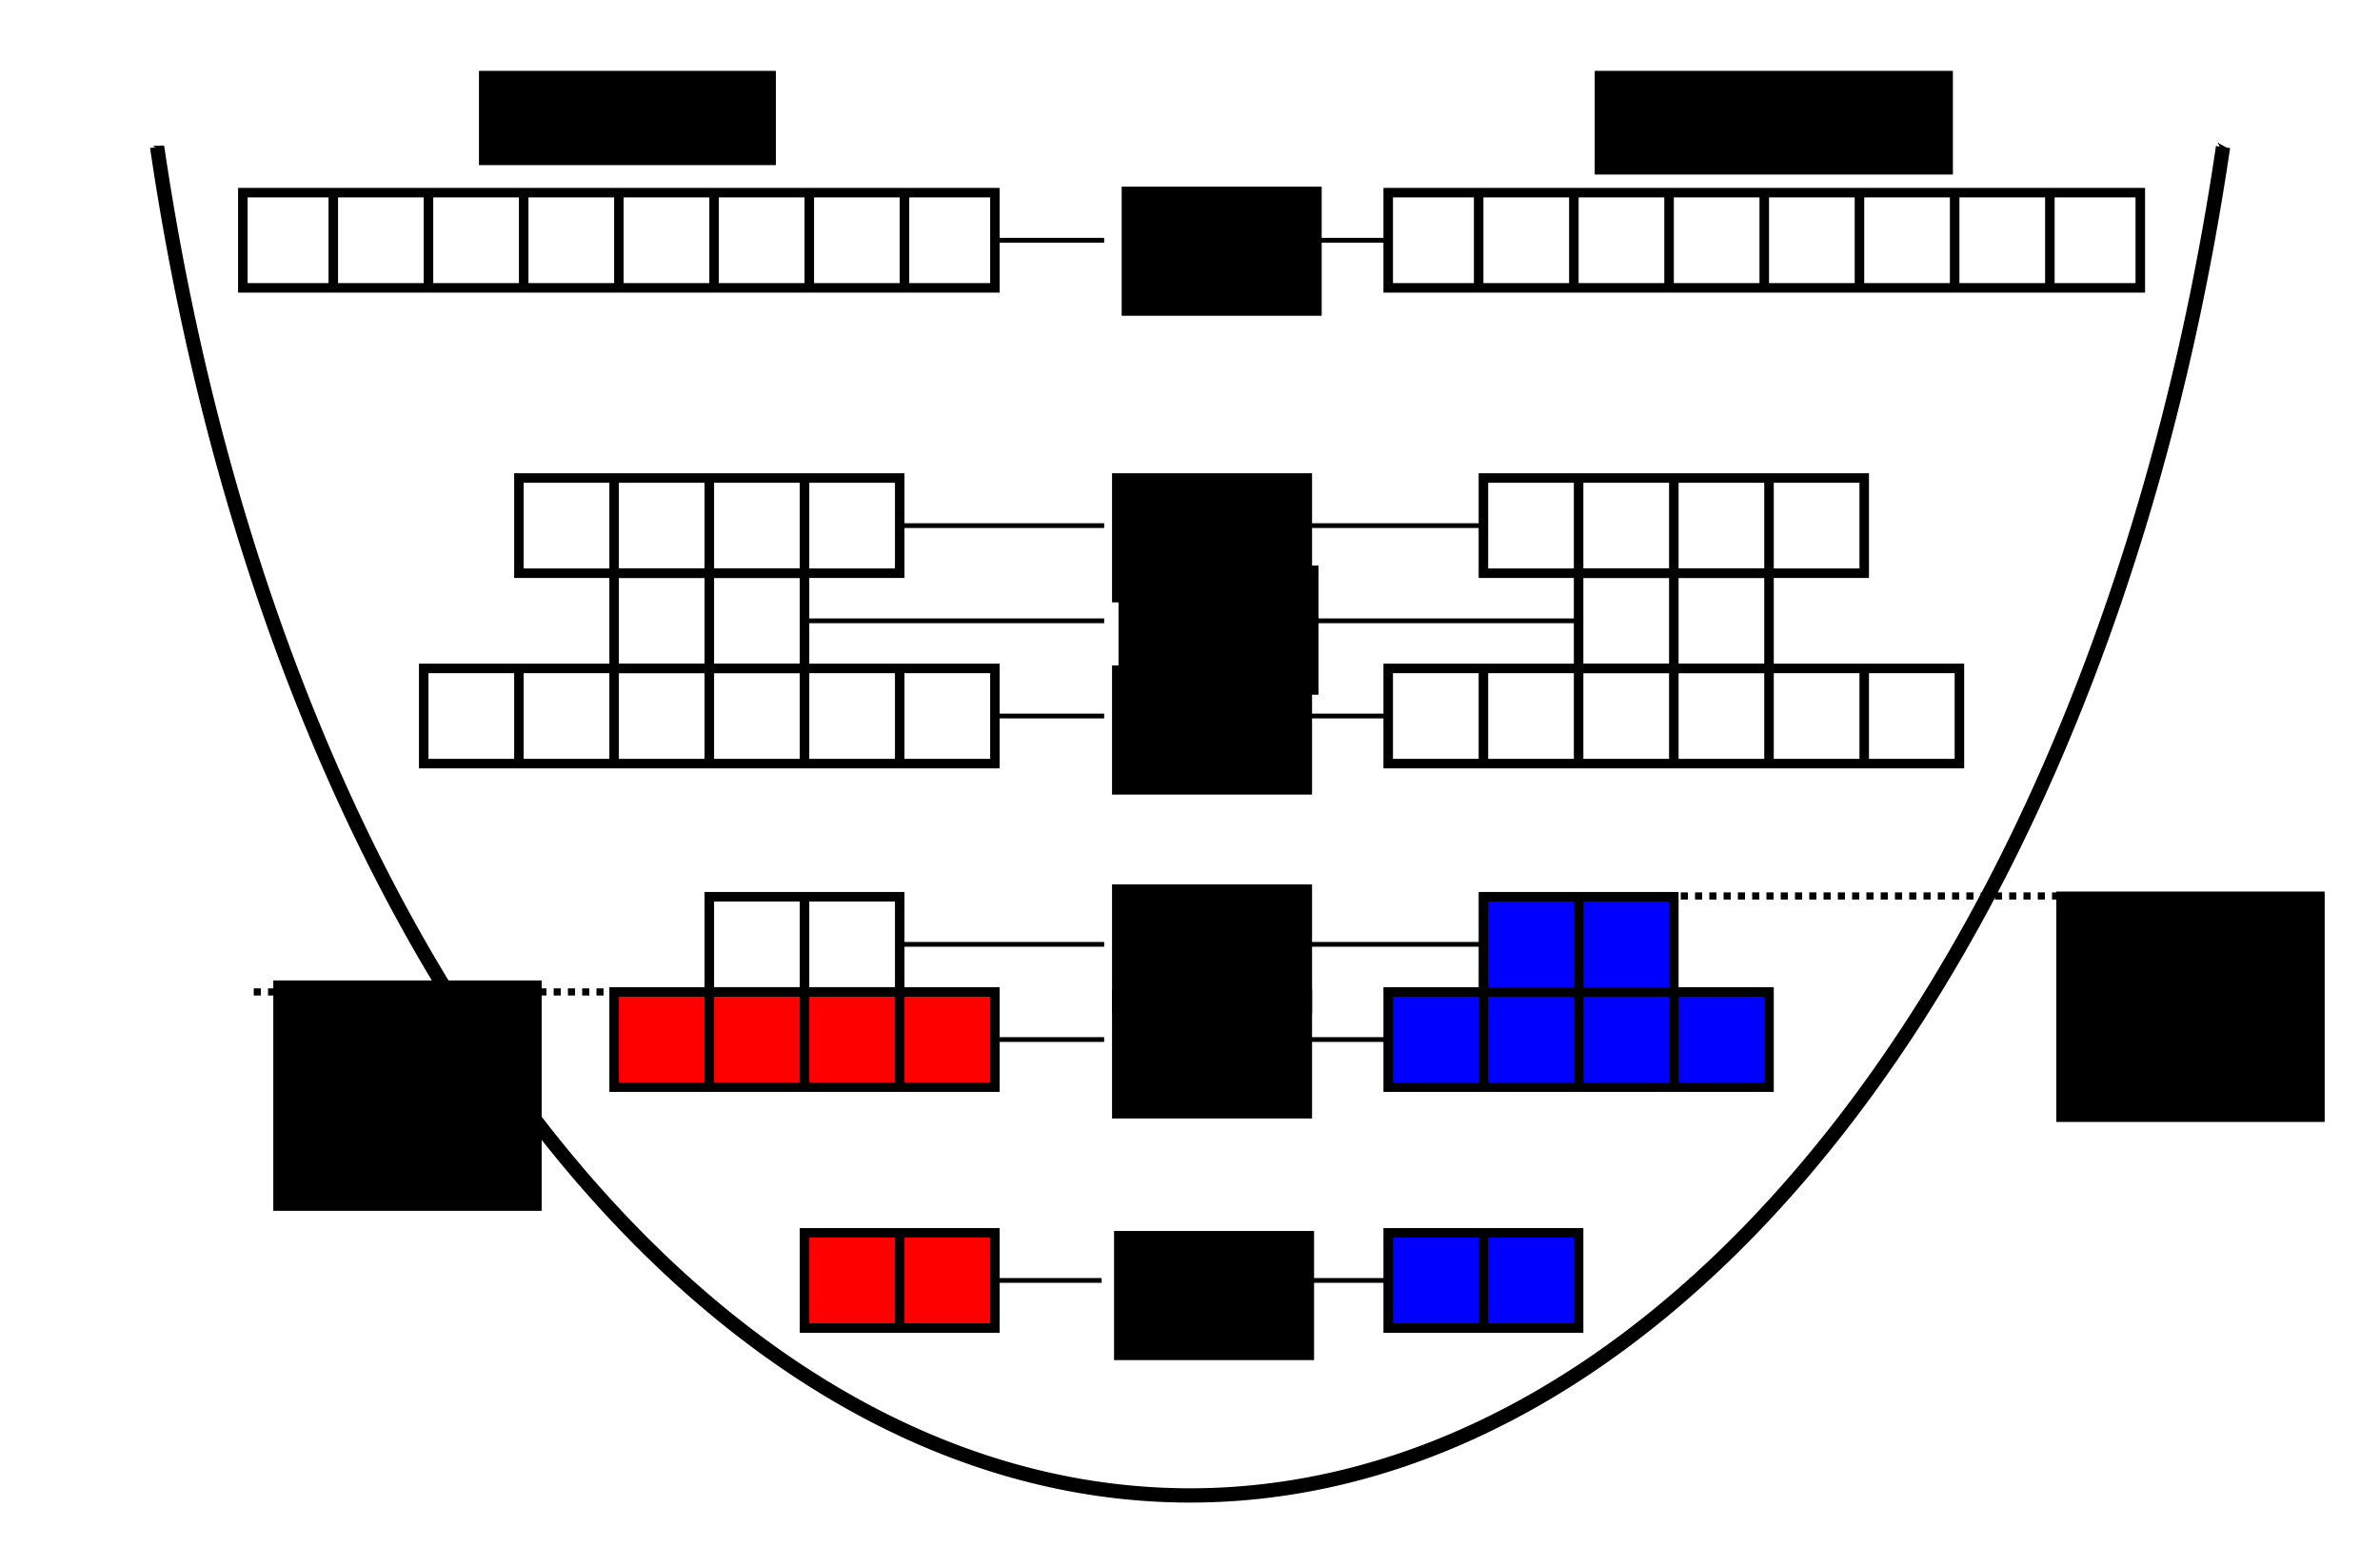<?xml version="1.0" encoding="UTF-8" standalone="no"?>
<!-- Created with Inkscape (http://www.inkscape.org/) -->

<svg
   xmlns:dc="http://purl.org/dc/elements/1.1/"
   xmlns:cc="http://creativecommons.org/ns#"
   xmlns:rdf="http://www.w3.org/1999/02/22-rdf-syntax-ns#"
   xmlns:svg="http://www.w3.org/2000/svg"
   xmlns="http://www.w3.org/2000/svg"
   xmlns:xlink="http://www.w3.org/1999/xlink"
   xmlns:sodipodi="http://sodipodi.sourceforge.net/DTD/sodipodi-0.dtd"
   xmlns:inkscape="http://www.inkscape.org/namespaces/inkscape"
   width="500"
   height="325"
   viewBox="0 0 500 325"
   id="svg2"
   version="1.1"
   inkscape:version="0.91 r13725"
   sodipodi:docname="HO.svg">
  <sodipodi:namedview
     id="base"
     pagecolor="#ffffff"
     bordercolor="#666666"
     borderopacity="1.0"
     inkscape:pageopacity="0.0"
     inkscape:pageshadow="2"
     inkscape:zoom="2.16"
     inkscape:cx="231.93158"
     inkscape:cy="186.88793"
     inkscape:document-units="px"
     inkscape:current-layer="layer5"
     showgrid="true"
     inkscape:snap-grids="false"
     inkscape:snap-page="false"
     showguides="true"
     objecttolerance="20"
     guidetolerance="10000"
     units="px"
     inkscape:snap-smooth-nodes="true"
     gridtolerance="10"
     inkscape:window-width="1843"
     inkscape:window-height="901"
     inkscape:window-x="77"
     inkscape:window-y="24"
     inkscape:window-maximized="1"
     inkscape:snap-midpoints="true"
     inkscape:snap-intersection-paths="true"
     inkscape:object-nodes="true"
     inkscape:snap-object-midpoints="true"
     inkscape:snap-center="true"
     inkscape:object-paths="true"
     inkscape:snap-bbox="true"
     inkscape:snap-nodes="true">
    <inkscape:grid
       spacingy="5"
       dotted="false"
       spacingx="5"
       empspacing="1"
       id="grid3338"
       type="xygrid" />
  </sodipodi:namedview>
  <defs
     id="defs4">
    <marker
       inkscape:stockid="Arrow1Send"
       orient="auto"
       refY="0"
       refX="0"
       id="Arrow1Send"
       style="overflow:visible"
       inkscape:isstock="true">
      <path
         id="path4260"
         d="M 0,0 5,-5 -12.5,0 5,5 0,0 Z"
         style="fill:#000000;fill-opacity:1;fill-rule:evenodd;stroke:#000000;stroke-width:1pt;stroke-opacity:1"
         transform="matrix(-0.2,0,0,-0.2,-1.2,0)"
         inkscape:connector-curvature="0" />
    </marker>
    <marker
       inkscape:stockid="Arrow2Mstart"
       orient="auto"
       refY="0"
       refX="0"
       id="marker4552"
       style="overflow:visible"
       inkscape:isstock="true">
      <path
         id="path4269"
         style="fill:#000000;fill-opacity:1;fill-rule:evenodd;stroke:#000000;stroke-width:0.625;stroke-linejoin:round;stroke-opacity:1"
         d="M 8.719,4.034 -2.207,0.016 8.719,-4.002 c -1.745,2.372 -1.735,5.617 -6e-7,8.035 z"
         transform="scale(0.6,0.6)"
         inkscape:connector-curvature="0" />
    </marker>
    <marker
       inkscape:stockid="Arrow1Mstart"
       orient="auto"
       refY="0"
       refX="0"
       id="marker4501"
       style="overflow:visible"
       inkscape:isstock="true">
      <path
         id="path4251"
         d="M 0,0 5,-5 -12.5,0 5,5 0,0 Z"
         style="fill:#000000;fill-opacity:1;fill-rule:evenodd;stroke:#000000;stroke-width:1pt;stroke-opacity:1"
         transform="matrix(0.4,0,0,0.4,4,0)"
         inkscape:connector-curvature="0" />
    </marker>
    <linearGradient
       id="linearGradient6595"
       inkscape:collect="always">
      <stop
         id="stop6597"
         offset="0"
         style="stop-color:#454545;stop-opacity:1" />
      <stop
         id="stop6599"
         offset="1"
         style="stop-color:#000000;stop-opacity:0;" />
    </linearGradient>
    <marker
       inkscape:isstock="true"
       style="overflow:visible"
       id="Arrow1Sstart"
       refX="0"
       refY="0"
       orient="auto"
       inkscape:stockid="Arrow1Sstart">
      <path
         transform="matrix(0.2,0,0,0.2,1.2,0)"
         style="fill:#000000;fill-opacity:1;fill-rule:evenodd;stroke:#000000;stroke-width:1pt;stroke-opacity:1"
         d="M 0,0 5,-5 -12.5,0 5,5 0,0 Z"
         id="path4181"
         inkscape:connector-curvature="0" />
    </marker>
    <marker
       inkscape:isstock="true"
       style="overflow:visible"
       id="marker4563"
       refX="0"
       refY="0"
       orient="auto"
       inkscape:stockid="Arrow2Mstart">
      <path
         transform="scale(0.6,0.6)"
         d="M 8.719,4.034 -2.207,0.016 8.719,-4.002 c -1.745,2.372 -1.735,5.617 -6e-7,8.035 z"
         style="fill:#000000;fill-opacity:1;fill-rule:evenodd;stroke:#000000;stroke-width:0.625;stroke-linejoin:round;stroke-opacity:1"
         id="path4565"
         inkscape:connector-curvature="0" />
    </marker>
    <marker
       inkscape:isstock="true"
       style="overflow:visible"
       id="Arrow1Mstart"
       refX="0"
       refY="0"
       orient="auto"
       inkscape:stockid="Arrow1Mstart">
      <path
         transform="matrix(0.4,0,0,0.4,4,0)"
         style="fill:#000000;fill-opacity:1;fill-rule:evenodd;stroke:#000000;stroke-width:1pt;stroke-opacity:1"
         d="M 0,0 5,-5 -12.5,0 5,5 0,0 Z"
         id="path4175"
         inkscape:connector-curvature="0" />
    </marker>
    <marker
       inkscape:isstock="true"
       style="overflow:visible"
       id="Arrow2Mstart"
       refX="0"
       refY="0"
       orient="auto"
       inkscape:stockid="Arrow2Mstart">
      <path
         transform="scale(0.6,0.6)"
         d="M 8.719,4.034 -2.207,0.016 8.719,-4.002 c -1.745,2.372 -1.735,5.617 -6e-7,8.035 z"
         style="fill:#000000;fill-opacity:1;fill-rule:evenodd;stroke:#000000;stroke-width:0.625;stroke-linejoin:round;stroke-opacity:1"
         id="path4193"
         inkscape:connector-curvature="0" />
    </marker>
    <marker
       inkscape:isstock="true"
       style="overflow:visible"
       id="Arrow1Lstart"
       refX="0"
       refY="0"
       orient="auto"
       inkscape:stockid="Arrow1Lstart">
      <path
         transform="matrix(0.8,0,0,0.8,10,0)"
         style="fill:#000000;fill-opacity:1;fill-rule:evenodd;stroke:#000000;stroke-width:1pt;stroke-opacity:1"
         d="M 0,0 5,-5 -12.5,0 5,5 0,0 Z"
         id="path4169"
         inkscape:connector-curvature="0" />
    </marker>
    <linearGradient
       gradientTransform="matrix(1.064,0,0,1.558,-41.17,-347.966)"
       gradientUnits="userSpaceOnUse"
       y2="624.11"
       x2="622.159"
       y1="576.989"
       x1="622.313"
       id="linearGradient6605"
       xlink:href="#linearGradient6595"
       inkscape:collect="always" />
    <linearGradient
       gradientTransform="matrix(1.064,0,0,1,-1041.367,-108.853)"
       gradientUnits="userSpaceOnUse"
       y2="624.11"
       x2="622.159"
       y1="559.882"
       x1="622.313"
       id="linearGradient6605-2"
       xlink:href="#linearGradient6595"
       inkscape:collect="always" />
    <clipPath
       id="clipPath">
      <rect
         transform="scale(-1,1)"
         y="320.009"
         x="-380.196"
         height="197"
         width="50"
         id="rect5141-3"
         style="opacity:1;fill:url(#linearGradient6605-2);fill-opacity:1;stroke:none;stroke-width:3;stroke-linecap:butt;stroke-miterlimit:4;stroke-dasharray:none;stroke-dashoffset:0;stroke-opacity:1" />
    </clipPath>
    <clipPath
       id="clipPathA">
      <rect
         y="320.362"
         x="620"
         height="307"
         width="50"
         id="rect5141"
         style="opacity:1;fill:url(#linearGradient6605);fill-opacity:1;stroke:none;stroke-width:3;stroke-linecap:butt;stroke-miterlimit:4;stroke-dasharray:none;stroke-dashoffset:0;stroke-opacity:1" />
    </clipPath>
    <clipPath
       id="clipPathZ">
      <rect
         transform="scale(-1,1)"
         y="320.009"
         x="-380.196"
         height="197"
         width="50"
         id="rect4297"
         style="opacity:1;fill:url(#linearGradient6605-2);fill-opacity:1;stroke:none;stroke-width:3;stroke-linecap:butt;stroke-miterlimit:4;stroke-dasharray:none;stroke-dashoffset:0;stroke-opacity:1" />
    </clipPath>
    <clipPath
       id="clipPathU">
      <rect
         y="320.362"
         x="620"
         height="307"
         width="50"
         id="rect4273"
         style="opacity:1;fill:url(#linearGradient6605);fill-opacity:1;stroke:none;stroke-width:3;stroke-linecap:butt;stroke-miterlimit:4;stroke-dasharray:none;stroke-dashoffset:0;stroke-opacity:1" />
    </clipPath>
    <clipPath
       id="clipPathz">
      <rect
         y="92.295"
         x="695.898"
         height="214.355"
         width="252.093"
         id="rect4538"
         style="opacity:1;fill:#454545;fill-opacity:1;stroke:none;stroke-width:3;stroke-linecap:butt;stroke-miterlimit:4;stroke-dasharray:none;stroke-dashoffset:0;stroke-opacity:1" />
    </clipPath>
    <clipPath
       id="clipPathl">
      <rect
         y="92.295"
         x="695.898"
         height="214.355"
         width="252.093"
         id="rect4622"
         style="opacity:1;fill:#454545;fill-opacity:1;stroke:none;stroke-width:3;stroke-linecap:butt;stroke-miterlimit:4;stroke-dasharray:none;stroke-dashoffset:0;stroke-opacity:1" />
    </clipPath>
    <clipPath
       id="clipPathx">
      <rect
         y="95.314"
         x="689.86"
         height="208.317"
         width="212.845"
         id="rect4879"
         style="opacity:1;fill:#454545;fill-opacity:1;stroke:none;stroke-width:3;stroke-linecap:butt;stroke-miterlimit:4;stroke-dasharray:none;stroke-dashoffset:0;stroke-opacity:1" />
    </clipPath>
    <linearGradient
       inkscape:collect="always"
       xlink:href="#linearGradient6595"
       id="linearGradient4312"
       gradientUnits="userSpaceOnUse"
       gradientTransform="matrix(1.064,0,0,1,-1041.367,-108.853)"
       x1="622.313"
       y1="559.882"
       x2="622.159"
       y2="624.11" />
    <linearGradient
       inkscape:collect="always"
       xlink:href="#linearGradient6595"
       id="linearGradient4314"
       gradientUnits="userSpaceOnUse"
       gradientTransform="matrix(1.064,0,0,1,-1041.367,-108.853)"
       x1="622.313"
       y1="559.882"
       x2="622.159"
       y2="624.11" />
  </defs>
  <g
     inkscape:groupmode="layer"
     id="layer5"
     inkscape:label="Layer 3">
    <path
       transform="translate(0,-727.362)"
       style="fill:none;fill-rule:evenodd;stroke:#000000;stroke-width:1px;stroke-linecap:butt;stroke-linejoin:miter;stroke-opacity:1"
       d="m 209.018,945.752 82.625,0"
       id="path6307"
       inkscape:connector-curvature="0" />
    <path
       transform="translate(0,-727.362)"
       style="fill:none;fill-rule:evenodd;stroke:#000000;stroke-width:1px;stroke-linecap:butt;stroke-linejoin:miter;stroke-opacity:1"
       d="m 209.018,996.362 82.625,0"
       id="path6305"
       inkscape:connector-curvature="0" />
    <path
       transform="translate(0,-727.362)"
       style="fill:none;fill-rule:evenodd;stroke:#000000;stroke-width:1px;stroke-linecap:butt;stroke-linejoin:miter;stroke-opacity:1"
       d="m 189.018,925.752 122.625,0"
       id="path6309"
       inkscape:connector-curvature="0" />
    <path
       transform="translate(0,-727.362)"
       style="fill:none;fill-rule:evenodd;stroke:#000000;stroke-width:1px;stroke-linecap:butt;stroke-linejoin:miter;stroke-opacity:1"
       d="m 209.018,877.785 82.625,0"
       id="path6311"
       inkscape:connector-curvature="0" />
    <path
       transform="translate(0,-727.362)"
       style="fill:none;fill-rule:evenodd;stroke:#000000;stroke-width:1px;stroke-linecap:butt;stroke-linejoin:miter;stroke-opacity:1"
       d="m 169.018,857.785 162.625,0"
       id="path6313"
       inkscape:connector-curvature="0" />
    <path
       transform="translate(0,-727.362)"
       style="fill:none;fill-rule:evenodd;stroke:#000000;stroke-width:1px;stroke-linecap:butt;stroke-linejoin:miter;stroke-opacity:1"
       d="m 189.018,837.785 122.625,0"
       id="path6315"
       inkscape:connector-curvature="0" />
    <path
       transform="translate(0,-727.362)"
       style="fill:none;fill-rule:evenodd;stroke:#000000;stroke-width:1px;stroke-linecap:butt;stroke-linejoin:miter;stroke-opacity:1"
       d="m 209.018,777.837 82.625,0"
       id="path6317"
       inkscape:connector-curvature="0" />
  </g>
  <g
     transform="translate(0,-727.362)"
     id="layer1"
     inkscape:groupmode="layer"
     inkscape:label="Layer 1">
    <path
       id="path4300"
       clip-path="url(#clipPath)"
       title="x*x"
       d="m -380.196,517.009 c 2.381,0 4.762,-268.027 7.143,-402.041 2.381,-134.014 4.762,-938.095 7.143,-1206.122 2.381,-268.027 4.762,-1608.163 7.143,-2010.204 2.381,-402.041 4.762,-2278.231 7.143,-2814.286 2.381,-536.054 4.762,-2948.299 7.143,-3618.367 2.381,-670.068 4.762,-3618.367 7.143,-4422.449 2.381,-804.081 4.762,-4288.435 7.143,-5226.53"
       transform="scale(-1,1)"
       style="opacity:1;fill:url(#linearGradient4312);fill-opacity:1;stroke:none;stroke-width:3;stroke-linecap:butt;stroke-miterlimit:4;stroke-dasharray:none;stroke-dashoffset:0;stroke-opacity:1"
       inkscape:connector-curvature="0" />
    <path
       style="opacity:1;fill:url(#linearGradient4314);fill-opacity:1;stroke:none;stroke-width:3;stroke-linecap:butt;stroke-miterlimit:4;stroke-dasharray:none;stroke-dashoffset:0;stroke-opacity:1"
       transform="scale(-1,1)"
       d="m -380.196,517.009 c 2.381,0 4.762,-2680.272 7.143,-4020.408 2.381,-1340.136 4.762,-9380.953 7.143,-12061.225 2.381,-2680.272 4.762,-16081.633 7.143,-20102.041 2.381,-4020.408 4.762,-22782.313 7.143,-28142.857 2.381,-5360.544 4.762,-29482.993 7.143,-36183.673 2.381,-6700.685 4.762,-36183.675 7.143,-44224.495 2.381,-8040.81 4.762,-42884.35 7.143,-52265.3"
       title="x*x"
       clip-path="url(#clipPathZ)"
       id="path4456"
       inkscape:connector-curvature="0" />
    <path
       style="opacity:1;fill:none;fill-opacity:1;stroke:#000000;stroke-width:3;stroke-linecap:butt;stroke-miterlimit:4;stroke-dasharray:none;stroke-dashoffset:0;stroke-opacity:1;marker-start:url(#Arrow1Sstart);marker-end:url(#Arrow1Send)"
       d="M 467.023,758.253 A 223.45,371.967 0 0 1 250.018,1041.527 223.45,371.967 0 0 1 33.01,758.231"
       id="path4281"
       inkscape:connector-curvature="0" />
    <rect
       style="opacity:1;fill:#ff0000;fill-opacity:1;stroke:#000000;stroke-width:2;stroke-linecap:butt;stroke-miterlimit:4;stroke-dasharray:none;stroke-dashoffset:0;stroke-opacity:1"
       id="rect5188"
       width="40"
       height="20"
       x="169.018"
       y="986.362" />
    <rect
       style="opacity:1;fill:#ff0000;fill-opacity:1;stroke:#000000;stroke-width:2;stroke-linecap:butt;stroke-miterlimit:4;stroke-dasharray:none;stroke-dashoffset:0;stroke-opacity:1"
       id="rect5188-6"
       width="80"
       height="20"
       x="129.018"
       y="935.752" />
    <rect
       style="opacity:1;fill:none;fill-opacity:1;stroke:#000000;stroke-width:2;stroke-linecap:butt;stroke-miterlimit:4;stroke-dasharray:none;stroke-dashoffset:0;stroke-opacity:1"
       id="rect5188-6-56"
       width="120"
       height="20"
       x="89.018"
       y="867.785" />
    <rect
       style="opacity:1;fill:none;fill-opacity:1;stroke:#000000;stroke-width:2;stroke-linecap:butt;stroke-miterlimit:4;stroke-dasharray:none;stroke-dashoffset:0;stroke-opacity:1"
       id="rect5188-6-56-2"
       width="158"
       height="20"
       x="51.018"
       y="767.837" />
    <path
       style="fill:none;fill-rule:evenodd;stroke:#000000;stroke-width:2;stroke-linecap:butt;stroke-linejoin:miter;stroke-miterlimit:4;stroke-dasharray:none;stroke-opacity:1"
       d="m 189.018,986.362 0,20"
       id="path5405"
       inkscape:connector-curvature="0" />
    <path
       style="fill:none;fill-rule:evenodd;stroke:#000000;stroke-width:2;stroke-linecap:butt;stroke-linejoin:miter;stroke-miterlimit:4;stroke-dasharray:none;stroke-opacity:1"
       d="m 169.018,935.752 0,20"
       id="path5407"
       inkscape:connector-curvature="0" />
    <path
       style="fill:none;fill-rule:evenodd;stroke:#000000;stroke-width:2;stroke-linecap:butt;stroke-linejoin:miter;stroke-miterlimit:4;stroke-dasharray:none;stroke-opacity:1"
       d="m 189.018,935.752 0,20"
       id="path5407-0"
       inkscape:connector-curvature="0" />
    <path
       style="fill:none;fill-rule:evenodd;stroke:#000000;stroke-width:2;stroke-linecap:butt;stroke-linejoin:miter;stroke-miterlimit:4;stroke-dasharray:none;stroke-opacity:1"
       d="m 149.018,935.752 0,20"
       id="path5407-0-6"
       inkscape:connector-curvature="0" />
    <path
       style="fill:none;fill-rule:evenodd;stroke:#000000;stroke-width:2;stroke-linecap:butt;stroke-linejoin:miter;stroke-miterlimit:4;stroke-dasharray:none;stroke-opacity:1"
       d="m 149.018,867.785 0,20"
       id="path5407-9"
       inkscape:connector-curvature="0" />
    <path
       style="fill:none;fill-rule:evenodd;stroke:#000000;stroke-width:2;stroke-linecap:butt;stroke-linejoin:miter;stroke-miterlimit:4;stroke-dasharray:none;stroke-opacity:1"
       d="m 169.018,867.785 0,20"
       id="path5407-0-2"
       inkscape:connector-curvature="0" />
    <path
       style="fill:none;fill-rule:evenodd;stroke:#000000;stroke-width:2;stroke-linecap:butt;stroke-linejoin:miter;stroke-miterlimit:4;stroke-dasharray:none;stroke-opacity:1"
       d="m 129.018,867.785 0,20"
       id="path5407-0-6-0"
       inkscape:connector-curvature="0" />
    <path
       style="fill:none;fill-rule:evenodd;stroke:#000000;stroke-width:2;stroke-linecap:butt;stroke-linejoin:miter;stroke-miterlimit:4;stroke-dasharray:none;stroke-opacity:1"
       d="m 189.018,867.785 0,20"
       id="path5407-0-2-2"
       inkscape:connector-curvature="0" />
    <path
       style="fill:none;fill-rule:evenodd;stroke:#000000;stroke-width:2;stroke-linecap:butt;stroke-linejoin:miter;stroke-miterlimit:4;stroke-dasharray:none;stroke-opacity:1"
       d="m 109.018,867.785 0,20"
       id="path5407-0-2-2-3"
       inkscape:connector-curvature="0" />
    <path
       style="fill:none;fill-rule:evenodd;stroke:#000000;stroke-width:2;stroke-linecap:butt;stroke-linejoin:miter;stroke-miterlimit:4;stroke-dasharray:none;stroke-opacity:1"
       d="m 130.018,767.837 0,20"
       id="path5407-9-7"
       inkscape:connector-curvature="0" />
    <path
       style="fill:none;fill-rule:evenodd;stroke:#000000;stroke-width:2;stroke-linecap:butt;stroke-linejoin:miter;stroke-miterlimit:4;stroke-dasharray:none;stroke-opacity:1"
       d="m 150.018,767.837 0,20"
       id="path5407-0-2-5"
       inkscape:connector-curvature="0" />
    <path
       style="fill:none;fill-rule:evenodd;stroke:#000000;stroke-width:2;stroke-linecap:butt;stroke-linejoin:miter;stroke-miterlimit:4;stroke-dasharray:none;stroke-opacity:1"
       d="m 110.018,767.837 0,20"
       id="path5407-0-6-0-9"
       inkscape:connector-curvature="0" />
    <path
       style="fill:none;fill-rule:evenodd;stroke:#000000;stroke-width:2;stroke-linecap:butt;stroke-linejoin:miter;stroke-miterlimit:4;stroke-dasharray:none;stroke-opacity:1"
       d="m 170.018,767.837 0,20"
       id="path5407-0-2-2-2"
       inkscape:connector-curvature="0" />
    <path
       style="fill:none;fill-rule:evenodd;stroke:#000000;stroke-width:2;stroke-linecap:butt;stroke-linejoin:miter;stroke-miterlimit:4;stroke-dasharray:none;stroke-opacity:1"
       d="m 90.018,767.837 0,20"
       id="path5407-0-2-2-3-2"
       inkscape:connector-curvature="0" />
    <path
       style="fill:none;fill-rule:evenodd;stroke:#000000;stroke-width:2;stroke-linecap:butt;stroke-linejoin:miter;stroke-miterlimit:4;stroke-dasharray:none;stroke-opacity:1"
       d="m 190.018,767.837 0,20"
       id="path5407-0-2-2-2-8"
       inkscape:connector-curvature="0" />
    <path
       style="fill:none;fill-rule:evenodd;stroke:#000000;stroke-width:2;stroke-linecap:butt;stroke-linejoin:miter;stroke-miterlimit:4;stroke-dasharray:none;stroke-opacity:1"
       d="m 70.018,767.837 0,20"
       id="path5407-0-2-2-2-8-9"
       inkscape:connector-curvature="0" />
    <rect
       style="opacity:1;fill:none;fill-opacity:1;stroke:#000000;stroke-width:2;stroke-linecap:butt;stroke-miterlimit:4;stroke-dasharray:none;stroke-dashoffset:0;stroke-opacity:1"
       id="rect5188-3"
       width="40"
       height="20"
       x="149.018"
       y="915.752" />
    <path
       style="fill:none;fill-rule:evenodd;stroke:#000000;stroke-width:2;stroke-linecap:butt;stroke-linejoin:miter;stroke-miterlimit:4;stroke-dasharray:none;stroke-opacity:1"
       d="m 169.018,915.752 0,20"
       id="path5405-6"
       inkscape:connector-curvature="0" />
    <rect
       style="opacity:1;fill:none;fill-opacity:1;stroke:#000000;stroke-width:2;stroke-linecap:butt;stroke-miterlimit:4;stroke-dasharray:none;stroke-dashoffset:0;stroke-opacity:1"
       id="rect5188-6-1"
       width="80"
       height="20"
       x="109.018"
       y="-847.785"
       transform="scale(1,-1)" />
    <path
       style="fill:none;fill-rule:evenodd;stroke:#000000;stroke-width:2;stroke-linecap:butt;stroke-linejoin:miter;stroke-miterlimit:4;stroke-dasharray:none;stroke-opacity:1"
       d="m 149.018,847.785 0,-20"
       id="path5407-2"
       inkscape:connector-curvature="0" />
    <path
       style="fill:none;fill-rule:evenodd;stroke:#000000;stroke-width:2;stroke-linecap:butt;stroke-linejoin:miter;stroke-miterlimit:4;stroke-dasharray:none;stroke-opacity:1"
       d="m 169.018,847.785 0,-20"
       id="path5407-0-9"
       inkscape:connector-curvature="0" />
    <path
       style="fill:none;fill-rule:evenodd;stroke:#000000;stroke-width:2;stroke-linecap:butt;stroke-linejoin:miter;stroke-miterlimit:4;stroke-dasharray:none;stroke-opacity:1"
       d="m 129.018,847.785 0,-20"
       id="path5407-0-6-3"
       inkscape:connector-curvature="0" />
    <rect
       style="opacity:1;fill:none;fill-opacity:1;stroke:#000000;stroke-width:2;stroke-linecap:butt;stroke-miterlimit:4;stroke-dasharray:none;stroke-dashoffset:0;stroke-opacity:1"
       id="rect5188-3-1"
       width="40"
       height="20"
       x="129.018"
       y="-867.785"
       transform="scale(1,-1)" />
    <path
       style="fill:none;fill-rule:evenodd;stroke:#000000;stroke-width:2;stroke-linecap:butt;stroke-linejoin:miter;stroke-miterlimit:4;stroke-dasharray:none;stroke-opacity:1"
       d="m 149.018,867.785 0,-20"
       id="path5405-6-9"
       inkscape:connector-curvature="0" />
    <rect
       style="opacity:1;fill:#0000ff;fill-opacity:1;stroke:#000000;stroke-width:2;stroke-linecap:butt;stroke-miterlimit:4;stroke-dasharray:none;stroke-dashoffset:0;stroke-opacity:1"
       id="rect5188-4"
       width="40"
       height="20"
       x="-331.643"
       y="986.362"
       transform="scale(-1,1)" />
    <rect
       style="opacity:1;fill:#0000ff;fill-opacity:1;stroke:#000000;stroke-width:2;stroke-linecap:butt;stroke-miterlimit:4;stroke-dasharray:none;stroke-dashoffset:0;stroke-opacity:1"
       id="rect5188-6-7"
       width="80"
       height="20"
       x="-371.643"
       y="935.752"
       transform="scale(-1,1)" />
    <rect
       style="opacity:1;fill:none;fill-opacity:1;stroke:#000000;stroke-width:2;stroke-linecap:butt;stroke-miterlimit:4;stroke-dasharray:none;stroke-dashoffset:0;stroke-opacity:1"
       id="rect5188-6-56-8"
       width="120"
       height="20"
       x="-411.643"
       y="867.785"
       transform="scale(-1,1)" />
    <rect
       style="opacity:1;fill:none;fill-opacity:1;stroke:#000000;stroke-width:2;stroke-linecap:butt;stroke-miterlimit:4;stroke-dasharray:none;stroke-dashoffset:0;stroke-opacity:1"
       id="rect5188-6-56-2-4"
       width="158"
       height="20"
       x="-449.643"
       y="767.837"
       transform="scale(-1,1)" />
    <path
       style="fill:none;fill-rule:evenodd;stroke:#000000;stroke-width:2;stroke-linecap:butt;stroke-linejoin:miter;stroke-miterlimit:4;stroke-dasharray:none;stroke-opacity:1"
       d="m 311.643,986.362 0,20"
       id="path5405-5"
       inkscape:connector-curvature="0" />
    <path
       style="fill:none;fill-rule:evenodd;stroke:#000000;stroke-width:2;stroke-linecap:butt;stroke-linejoin:miter;stroke-miterlimit:4;stroke-dasharray:none;stroke-opacity:1"
       d="m 331.643,935.752 0,20"
       id="path5407-03"
       inkscape:connector-curvature="0" />
    <path
       style="fill:none;fill-rule:evenodd;stroke:#000000;stroke-width:2;stroke-linecap:butt;stroke-linejoin:miter;stroke-miterlimit:4;stroke-dasharray:none;stroke-opacity:1"
       d="m 311.643,935.752 0,20"
       id="path5407-0-61"
       inkscape:connector-curvature="0" />
    <path
       style="fill:none;fill-rule:evenodd;stroke:#000000;stroke-width:2;stroke-linecap:butt;stroke-linejoin:miter;stroke-miterlimit:4;stroke-dasharray:none;stroke-opacity:1"
       d="m 351.643,935.752 0,20"
       id="path5407-0-6-06"
       inkscape:connector-curvature="0" />
    <path
       style="fill:none;fill-rule:evenodd;stroke:#000000;stroke-width:2;stroke-linecap:butt;stroke-linejoin:miter;stroke-miterlimit:4;stroke-dasharray:none;stroke-opacity:1"
       d="m 351.643,867.785 0,20"
       id="path5407-9-3"
       inkscape:connector-curvature="0" />
    <path
       style="fill:none;fill-rule:evenodd;stroke:#000000;stroke-width:2;stroke-linecap:butt;stroke-linejoin:miter;stroke-miterlimit:4;stroke-dasharray:none;stroke-opacity:1"
       d="m 331.643,867.785 0,20"
       id="path5407-0-2-20"
       inkscape:connector-curvature="0" />
    <path
       style="fill:none;fill-rule:evenodd;stroke:#000000;stroke-width:2;stroke-linecap:butt;stroke-linejoin:miter;stroke-miterlimit:4;stroke-dasharray:none;stroke-opacity:1"
       d="m 371.643,867.785 0,20"
       id="path5407-0-6-0-6"
       inkscape:connector-curvature="0" />
    <path
       style="fill:none;fill-rule:evenodd;stroke:#000000;stroke-width:2;stroke-linecap:butt;stroke-linejoin:miter;stroke-miterlimit:4;stroke-dasharray:none;stroke-opacity:1"
       d="m 311.643,867.785 0,20"
       id="path5407-0-2-2-1"
       inkscape:connector-curvature="0" />
    <path
       style="fill:none;fill-rule:evenodd;stroke:#000000;stroke-width:2;stroke-linecap:butt;stroke-linejoin:miter;stroke-miterlimit:4;stroke-dasharray:none;stroke-opacity:1"
       d="m 391.643,867.785 0,20"
       id="path5407-0-2-2-3-5"
       inkscape:connector-curvature="0" />
    <path
       style="fill:none;fill-rule:evenodd;stroke:#000000;stroke-width:2;stroke-linecap:butt;stroke-linejoin:miter;stroke-miterlimit:4;stroke-dasharray:none;stroke-opacity:1"
       d="m 370.643,767.837 0,20"
       id="path5407-9-7-5"
       inkscape:connector-curvature="0" />
    <path
       style="fill:none;fill-rule:evenodd;stroke:#000000;stroke-width:2;stroke-linecap:butt;stroke-linejoin:miter;stroke-miterlimit:4;stroke-dasharray:none;stroke-opacity:1"
       d="m 350.643,767.837 0,20"
       id="path5407-0-2-5-4"
       inkscape:connector-curvature="0" />
    <path
       style="fill:none;fill-rule:evenodd;stroke:#000000;stroke-width:2;stroke-linecap:butt;stroke-linejoin:miter;stroke-miterlimit:4;stroke-dasharray:none;stroke-opacity:1"
       d="m 390.643,767.837 0,20"
       id="path5407-0-6-0-9-7"
       inkscape:connector-curvature="0" />
    <path
       style="fill:none;fill-rule:evenodd;stroke:#000000;stroke-width:2;stroke-linecap:butt;stroke-linejoin:miter;stroke-miterlimit:4;stroke-dasharray:none;stroke-opacity:1"
       d="m 330.643,767.837 0,20"
       id="path5407-0-2-2-2-6"
       inkscape:connector-curvature="0" />
    <path
       style="fill:none;fill-rule:evenodd;stroke:#000000;stroke-width:2;stroke-linecap:butt;stroke-linejoin:miter;stroke-miterlimit:4;stroke-dasharray:none;stroke-opacity:1"
       d="m 410.643,767.837 0,20"
       id="path5407-0-2-2-3-2-5"
       inkscape:connector-curvature="0" />
    <path
       style="fill:none;fill-rule:evenodd;stroke:#000000;stroke-width:2;stroke-linecap:butt;stroke-linejoin:miter;stroke-miterlimit:4;stroke-dasharray:none;stroke-opacity:1"
       d="m 310.643,767.837 0,20"
       id="path5407-0-2-2-2-8-6"
       inkscape:connector-curvature="0" />
    <path
       style="fill:none;fill-rule:evenodd;stroke:#000000;stroke-width:2;stroke-linecap:butt;stroke-linejoin:miter;stroke-miterlimit:4;stroke-dasharray:none;stroke-opacity:1"
       d="m 430.643,767.837 0,20"
       id="path5407-0-2-2-2-8-9-9"
       inkscape:connector-curvature="0" />
    <rect
       style="opacity:1;fill:#0000ff;fill-opacity:1;stroke:#000000;stroke-width:2;stroke-linecap:butt;stroke-miterlimit:4;stroke-dasharray:none;stroke-dashoffset:0;stroke-opacity:1"
       id="rect5188-3-3"
       width="40"
       height="20"
       x="-351.643"
       y="915.752"
       transform="scale(-1,1)" />
    <path
       style="fill:none;fill-rule:evenodd;stroke:#000000;stroke-width:2;stroke-linecap:butt;stroke-linejoin:miter;stroke-miterlimit:4;stroke-dasharray:none;stroke-opacity:1"
       d="m 331.643,915.752 0,20"
       id="path5405-6-7"
       inkscape:connector-curvature="0" />
    <rect
       style="opacity:1;fill:none;fill-opacity:1;stroke:#000000;stroke-width:2;stroke-linecap:butt;stroke-miterlimit:4;stroke-dasharray:none;stroke-dashoffset:0;stroke-opacity:1"
       id="rect5188-6-1-4"
       width="80"
       height="20"
       x="-391.643"
       y="-847.785"
       transform="scale(-1,-1)" />
    <path
       style="fill:none;fill-rule:evenodd;stroke:#000000;stroke-width:2;stroke-linecap:butt;stroke-linejoin:miter;stroke-miterlimit:4;stroke-dasharray:none;stroke-opacity:1"
       d="m 351.643,847.785 0,-20"
       id="path5407-2-5"
       inkscape:connector-curvature="0" />
    <path
       style="fill:none;fill-rule:evenodd;stroke:#000000;stroke-width:2;stroke-linecap:butt;stroke-linejoin:miter;stroke-miterlimit:4;stroke-dasharray:none;stroke-opacity:1"
       d="m 331.643,847.785 0,-20"
       id="path5407-0-9-2"
       inkscape:connector-curvature="0" />
    <path
       style="fill:none;fill-rule:evenodd;stroke:#000000;stroke-width:2;stroke-linecap:butt;stroke-linejoin:miter;stroke-miterlimit:4;stroke-dasharray:none;stroke-opacity:1"
       d="m 371.643,847.785 0,-20"
       id="path5407-0-6-3-5"
       inkscape:connector-curvature="0" />
    <rect
       style="opacity:1;fill:none;fill-opacity:1;stroke:#000000;stroke-width:2;stroke-linecap:butt;stroke-miterlimit:4;stroke-dasharray:none;stroke-dashoffset:0;stroke-opacity:1"
       id="rect5188-3-1-4"
       width="40"
       height="20"
       x="-371.643"
       y="-867.785"
       transform="scale(-1,-1)" />
    <path
       style="fill:none;fill-rule:evenodd;stroke:#000000;stroke-width:2;stroke-linecap:butt;stroke-linejoin:miter;stroke-miterlimit:4;stroke-dasharray:none;stroke-opacity:1"
       d="m 351.643,867.785 0,-20"
       id="path5405-6-9-7"
       inkscape:connector-curvature="0" />
    <rect
       style="opacity:1;fill:#ffffff;fill-opacity:1;stroke:none;stroke-width:1;stroke-linecap:butt;stroke-miterlimit:4;stroke-dasharray:none;stroke-dashoffset:0;stroke-opacity:1"
       id="rect5760-8-3"
       width="36.099"
       height="20.05"
       x="231.436"
       y="986.892" />
    <rect
       style="opacity:1;fill:#ffffff;fill-opacity:1;stroke:none;stroke-width:1;stroke-linecap:butt;stroke-miterlimit:4;stroke-dasharray:none;stroke-dashoffset:0;stroke-opacity:1"
       id="rect5760-8-3-9"
       width="36.099"
       height="20.05"
       x="231.969"
       y="847.107" />
    <rect
       style="opacity:1;fill:#ffffff;fill-opacity:1;stroke:none;stroke-width:1;stroke-linecap:butt;stroke-miterlimit:4;stroke-dasharray:none;stroke-dashoffset:0;stroke-opacity:1"
       id="rect5760-8-3-2"
       width="36.099"
       height="20.05"
       x="231.969"
       y="914.077" />
    <rect
       style="opacity:1;fill:#ffffff;fill-opacity:1;stroke:none;stroke-width:1;stroke-linecap:butt;stroke-miterlimit:4;stroke-dasharray:none;stroke-dashoffset:0;stroke-opacity:1"
       id="rect5760-8-3-2-7"
       width="36.099"
       height="20.05"
       x="231.969"
       y="936.129" />
    <rect
       style="opacity:1;fill:#ffffff;fill-opacity:1;stroke:none;stroke-width:1;stroke-linecap:butt;stroke-miterlimit:4;stroke-dasharray:none;stroke-dashoffset:0;stroke-opacity:1"
       id="rect5760-8-3-2-7-4"
       width="36.099"
       height="20.05"
       x="231.969"
       y="867.957" />
    <rect
       style="opacity:1;fill:#ffffff;fill-opacity:1;stroke:none;stroke-width:1;stroke-linecap:butt;stroke-miterlimit:4;stroke-dasharray:none;stroke-dashoffset:0;stroke-opacity:1"
       id="rect5760-8-3-2-7-4-4"
       width="36.099"
       height="20.05"
       x="231.969"
       y="821.573" />
    <rect
       style="opacity:1;fill:#ffffff;fill-opacity:1;stroke:none;stroke-width:1;stroke-linecap:butt;stroke-linejoin:miter;stroke-miterlimit:4;stroke-dasharray:none;stroke-dashoffset:0;stroke-opacity:1"
       id="rect5760-8-3-2-7-9"
       width="36.099"
       height="20.05"
       x="231.969"
       y="767.361" />
    <flowRoot
       xml:space="preserve"
       id="flowRoot6199"
       style="font-style:normal;font-weight:normal;font-size:15px;line-height:125%;font-family:sans-serif;letter-spacing:0px;word-spacing:0px;fill:#000000;fill-opacity:1;stroke:none;stroke-width:1px;stroke-linecap:butt;stroke-linejoin:miter;stroke-opacity:1"
       transform="translate(-0.368,756.109)"><flowRegion
         id="flowRegion6201"><rect
           id="rect6203"
           width="62.376"
           height="19.802"
           x="100.99"
           y="-13.861" /></flowRegion><flowPara
         id="flowPara6205"
         style="font-style:normal;font-variant:normal;font-weight:normal;font-stretch:normal;font-family:serif;-inkscape-font-specification:serif">Protons</flowPara></flowRoot>    <flowRoot
       xml:space="preserve"
       id="flowRoot6199-4"
       style="font-style:normal;font-weight:normal;font-size:15px;line-height:125%;font-family:sans-serif;letter-spacing:0px;word-spacing:0px;fill:#000000;fill-opacity:1;stroke:none;stroke-width:1px;stroke-linecap:butt;stroke-linejoin:miter;stroke-opacity:1"
       transform="translate(234.035,756.109)"><flowRegion
         id="flowRegion6201-0"><rect
           id="rect6203-6"
           width="75.248"
           height="21.782"
           x="100.99"
           y="-13.861" /></flowRegion><flowPara
         id="flowPara6205-4"
         style="font-style:normal;font-variant:normal;font-weight:normal;font-stretch:normal;font-family:serif;-inkscape-font-specification:serif">Neutrons</flowPara></flowRoot>    <path
       style="fill:none;fill-rule:evenodd;stroke:#000000;stroke-width:1.5;stroke-linecap:butt;stroke-linejoin:miter;stroke-miterlimit:4;stroke-dasharray:1.5, 1.5;stroke-dashoffset:0;stroke-opacity:1"
       d="m 314.101,915.59 144.773,0"
       id="path4395"
       inkscape:connector-curvature="0" />
    <flowRoot
       xml:space="preserve"
       id="flowRoot4397"
       style="font-style:normal;font-weight:normal;font-size:40px;line-height:125%;font-family:sans-serif;letter-spacing:0px;word-spacing:0px;fill:#000000;fill-opacity:1;stroke:none;stroke-width:1px;stroke-linecap:butt;stroke-linejoin:miter;stroke-opacity:1"
       transform="translate(18.701,671.045)"><flowRegion
         id="flowRegion4399"><rect
           id="rect4401"
           width="56.383"
           height="48.404"
           x="413.298"
           y="243.617" /></flowRegion><flowPara
         id="flowPara4403"
         style="font-size:27.5px"><flowSpan
           style="font-style:normal;font-variant:normal;font-weight:normal;font-stretch:normal;font-size:20px;font-family:'Lobster Two';-inkscape-font-specification:'Lobster Two'"
           id="flowSpan4407">E </flowSpan><flowSpan
           style="font-style:normal;font-variant:normal;font-weight:normal;font-stretch:normal;font-size:15px;font-family:serif;-inkscape-font-specification:serif;baseline-shift:sub"
           id="flowSpan4405">F<flowSpan
   style="font-size:10px"
   id="flowSpan6255">n</flowSpan></flowSpan></flowPara></flowRoot>    <flowRoot
       xml:space="preserve"
       id="flowRoot4397-8"
       style="font-style:normal;font-weight:normal;font-size:40px;line-height:125%;font-family:sans-serif;letter-spacing:0px;word-spacing:0px;fill:#000000;fill-opacity:1;stroke:none;stroke-width:1px;stroke-linecap:butt;stroke-linejoin:miter;stroke-opacity:1"
       transform="translate(-355.884,689.716)"><flowRegion
         id="flowRegion4399-2"><rect
           id="rect4401-6"
           width="56.383"
           height="48.404"
           x="413.298"
           y="243.617" /></flowRegion><flowPara
         id="flowPara4403-0"
         style="font-size:27.5px"><flowSpan
           style="font-style:normal;font-variant:normal;font-weight:normal;font-stretch:normal;font-size:20px;font-family:'Lobster Two';-inkscape-font-specification:'Lobster Two'"
           id="flowSpan4407-6">E </flowSpan><flowSpan
           style="font-style:normal;font-variant:normal;font-weight:normal;font-stretch:normal;font-size:15px;font-family:serif;-inkscape-font-specification:serif;baseline-shift:sub"
           id="flowSpan4405-6">F<flowSpan
   style="font-size:10px"
   id="flowSpan6255-4">p</flowSpan></flowSpan></flowPara></flowRoot>    <path
       style="fill:none;fill-rule:evenodd;stroke:#000000;stroke-width:1.5;stroke-linecap:butt;stroke-linejoin:miter;stroke-miterlimit:4;stroke-dasharray:1.5, 1.5;stroke-dashoffset:0;stroke-opacity:1"
       d="m 53.31,935.752 153.514,0"
       id="path4395-6"
       inkscape:connector-curvature="0" />
  </g>
  <g
     inkscape:groupmode="layer"
     id="layer4"
     inkscape:label="Layer 2"
     transform="translate(0,25)">
    <flowRoot
       xml:space="preserve"
       id="flowRoot5750-2-8"
       style="font-style:normal;font-weight:normal;line-height:125%;font-family:sans-serif;letter-spacing:0px;word-spacing:0px;baseline-shift:baseline;opacity:1;fill:#000000;fill-opacity:1;stroke:none;stroke-width:1px;stroke-linecap:butt;stroke-linejoin:miter;stroke-opacity:1"
       transform="translate(-3.192,-5.754)"><flowRegion
         id="flowRegion5752-8-8"><rect
           id="rect5754-8-6"
           width="42.021"
           height="27.128"
           x="237.234"
           y="239.362"
           style="baseline-shift:baseline;fill:#000000;fill-opacity:1;stroke:none;stroke-opacity:1" /></flowRegion><flowPara
         id="flowPara5756-9-8"
         style="font-style:normal;font-variant:normal;font-weight:normal;font-stretch:normal;font-family:serif;-inkscape-font-specification:serif;baseline-shift:baseline;fill:#000000;fill-opacity:1;stroke:none;stroke-opacity:1"><flowSpan
           id="flowSpan5817-3"
           style="font-size:15px">1s</flowSpan><flowSpan
           id="flowSpan5814-8"
           style="font-size:65%;baseline-shift:sub">1/2</flowSpan></flowPara></flowRoot>    <flowRoot
       xml:space="preserve"
       id="flowRoot5750-2-8-0"
       style="font-style:normal;font-weight:normal;line-height:125%;font-family:sans-serif;letter-spacing:0px;word-spacing:0px;baseline-shift:baseline;opacity:1;fill:#000000;fill-opacity:1;stroke:none;stroke-width:1px;stroke-linecap:butt;stroke-linejoin:miter;stroke-opacity:1"
       transform="translate(-3.611,-78.569)"><flowRegion
         id="flowRegion5752-8-8-3"><rect
           id="rect5754-8-6-3"
           width="42.021"
           height="27.128"
           x="237.234"
           y="239.362"
           style="baseline-shift:baseline;fill:#000000;fill-opacity:1;stroke:none;stroke-opacity:1" /></flowRegion><flowPara
         id="flowPara5756-9-8-3"
         style="font-style:normal;font-variant:normal;font-weight:normal;font-stretch:normal;font-family:serif;-inkscape-font-specification:serif;baseline-shift:baseline;fill:#000000;fill-opacity:1;stroke:none;stroke-opacity:1"><flowSpan
           id="flowSpan5817-3-7"
           style="font-size:15px">1p</flowSpan><flowSpan
           id="flowSpan5814-8-3"
           style="font-size:65%;baseline-shift:sub">1/2</flowSpan></flowPara></flowRoot>    <flowRoot
       xml:space="preserve"
       id="flowRoot5750-2-8-0-6"
       style="font-style:normal;font-weight:normal;line-height:125%;font-family:sans-serif;letter-spacing:0px;word-spacing:0px;baseline-shift:baseline;opacity:1;fill:#000000;fill-opacity:1;stroke:none;stroke-width:1px;stroke-linecap:butt;stroke-linejoin:miter;stroke-opacity:1"
       transform="translate(-3.611,-56.517)"><flowRegion
         id="flowRegion5752-8-8-3-5"><rect
           id="rect5754-8-6-3-2"
           width="42.021"
           height="27.128"
           x="237.234"
           y="239.362"
           style="baseline-shift:baseline;fill:#000000;fill-opacity:1;stroke:none;stroke-opacity:1" /></flowRegion><flowPara
         id="flowPara5756-9-8-3-6"
         style="font-style:normal;font-variant:normal;font-weight:normal;font-stretch:normal;font-family:serif;-inkscape-font-specification:serif;baseline-shift:baseline;fill:#000000;fill-opacity:1;stroke:none;stroke-opacity:1"><flowSpan
           id="flowSpan5817-3-7-5"
           style="font-size:15px">1p</flowSpan><flowSpan
           id="flowSpan5814-8-3-8"
           style="font-size:65%;baseline-shift:sub">3/2</flowSpan></flowPara></flowRoot>    <flowRoot
       xml:space="preserve"
       id="flowRoot5750-2-8-0-6-9"
       style="font-style:normal;font-weight:normal;line-height:125%;font-family:sans-serif;letter-spacing:0px;word-spacing:0px;baseline-shift:baseline;opacity:1;fill:#000000;fill-opacity:1;stroke:none;stroke-width:1px;stroke-linecap:butt;stroke-linejoin:miter;stroke-opacity:1"
       transform="translate(-3.611,-124.558)"><flowRegion
         id="flowRegion5752-8-8-3-5-6"><rect
           id="rect5754-8-6-3-2-0"
           width="42.021"
           height="27.128"
           x="237.234"
           y="239.362"
           style="baseline-shift:baseline;fill:#000000;fill-opacity:1;stroke:none;stroke-opacity:1" /></flowRegion><flowPara
         id="flowPara5756-9-8-3-6-4"
         style="font-style:normal;font-variant:normal;font-weight:normal;font-stretch:normal;font-family:serif;-inkscape-font-specification:serif;baseline-shift:baseline;fill:#000000;fill-opacity:1;stroke:none;stroke-opacity:1"><flowSpan
           id="flowSpan5817-3-7-5-1"
           style="font-size:15px">1d</flowSpan><flowSpan
           id="flowSpan5814-8-3-8-0"
           style="font-size:65%;baseline-shift:sub">5/2</flowSpan></flowPara></flowRoot>    <flowRoot
       xml:space="preserve"
       id="flowRoot5750-2-8-8"
       style="font-style:normal;font-weight:normal;line-height:125%;font-family:sans-serif;letter-spacing:0px;word-spacing:0px;baseline-shift:baseline;opacity:1;fill:#000000;fill-opacity:1;stroke:none;stroke-width:1px;stroke-linecap:butt;stroke-linejoin:miter;stroke-opacity:1"
       transform="translate(-2.252,-145.539)"><flowRegion
         id="flowRegion5752-8-8-9"><rect
           id="rect5754-8-6-0"
           width="42.021"
           height="27.128"
           x="237.234"
           y="239.362"
           style="baseline-shift:baseline;fill:#000000;fill-opacity:1;stroke:none;stroke-opacity:1" /></flowRegion><flowPara
         id="flowPara5756-9-8-6"
         style="font-style:normal;font-variant:normal;font-weight:normal;font-stretch:normal;font-family:serif;-inkscape-font-specification:serif;baseline-shift:baseline;fill:#000000;fill-opacity:1;stroke:none;stroke-opacity:1"><flowSpan
           id="flowSpan5817-3-8"
           style="font-size:15px">2s</flowSpan><flowSpan
           id="flowSpan5814-8-7"
           style="font-size:65%;baseline-shift:sub">1/2</flowSpan></flowPara></flowRoot>    <flowRoot
       xml:space="preserve"
       id="flowRoot5750-2-8-0-6-9-8"
       style="font-style:normal;font-weight:normal;line-height:125%;font-family:sans-serif;letter-spacing:0px;word-spacing:0px;baseline-shift:baseline;opacity:1;fill:#000000;fill-opacity:1;stroke:none;stroke-width:1px;stroke-linecap:butt;stroke-linejoin:miter;stroke-opacity:1"
       transform="translate(-3.611,-164.941)"><flowRegion
         id="flowRegion5752-8-8-3-5-6-7"><rect
           id="rect5754-8-6-3-2-0-0"
           width="42.021"
           height="27.128"
           x="237.234"
           y="239.362"
           style="baseline-shift:baseline;fill:#000000;fill-opacity:1;stroke:none;stroke-opacity:1" /></flowRegion><flowPara
         id="flowPara5756-9-8-3-6-4-8"
         style="font-style:normal;font-variant:normal;font-weight:normal;font-stretch:normal;font-family:serif;-inkscape-font-specification:serif;baseline-shift:baseline;fill:#000000;fill-opacity:1;stroke:none;stroke-opacity:1"><flowSpan
           id="flowSpan5817-3-7-5-1-6"
           style="font-size:15px">1d</flowSpan><flowSpan
           id="flowSpan5814-8-3-8-0-2"
           style="font-size:65%;baseline-shift:sub">3/2</flowSpan></flowPara></flowRoot>    <flowRoot
       xml:space="preserve"
       id="flowRoot5750-2-8-0-6-92"
       style="font-style:normal;font-weight:normal;line-height:125%;font-family:sans-serif;letter-spacing:0px;word-spacing:0px;baseline-shift:baseline;opacity:1;fill:#000000;fill-opacity:1;stroke:none;stroke-width:1px;stroke-linecap:butt;stroke-linejoin:miter;stroke-opacity:1"
       transform="translate(-1.59,-225.153)"><flowRegion
         id="flowRegion5752-8-8-3-5-8"><rect
           id="rect5754-8-6-3-2-3"
           width="42.021"
           height="27.128"
           x="237.234"
           y="239.362"
           style="baseline-shift:baseline;fill:#000000;fill-opacity:1;stroke:none;stroke-opacity:1" /></flowRegion><flowPara
         id="flowPara5756-9-8-3-6-0"
         style="font-style:normal;font-variant:normal;font-weight:normal;font-stretch:normal;font-family:serif;-inkscape-font-specification:serif;baseline-shift:baseline;fill:#000000;fill-opacity:1;stroke:none;stroke-opacity:1"><flowSpan
           id="flowSpan5817-3-7-5-17"
           style="font-size:15px">1f</flowSpan><flowSpan
           id="flowSpan5814-8-3-8-8"
           style="font-size:65%;baseline-shift:sub">7/2</flowSpan></flowPara></flowRoot>  </g>
</svg>
